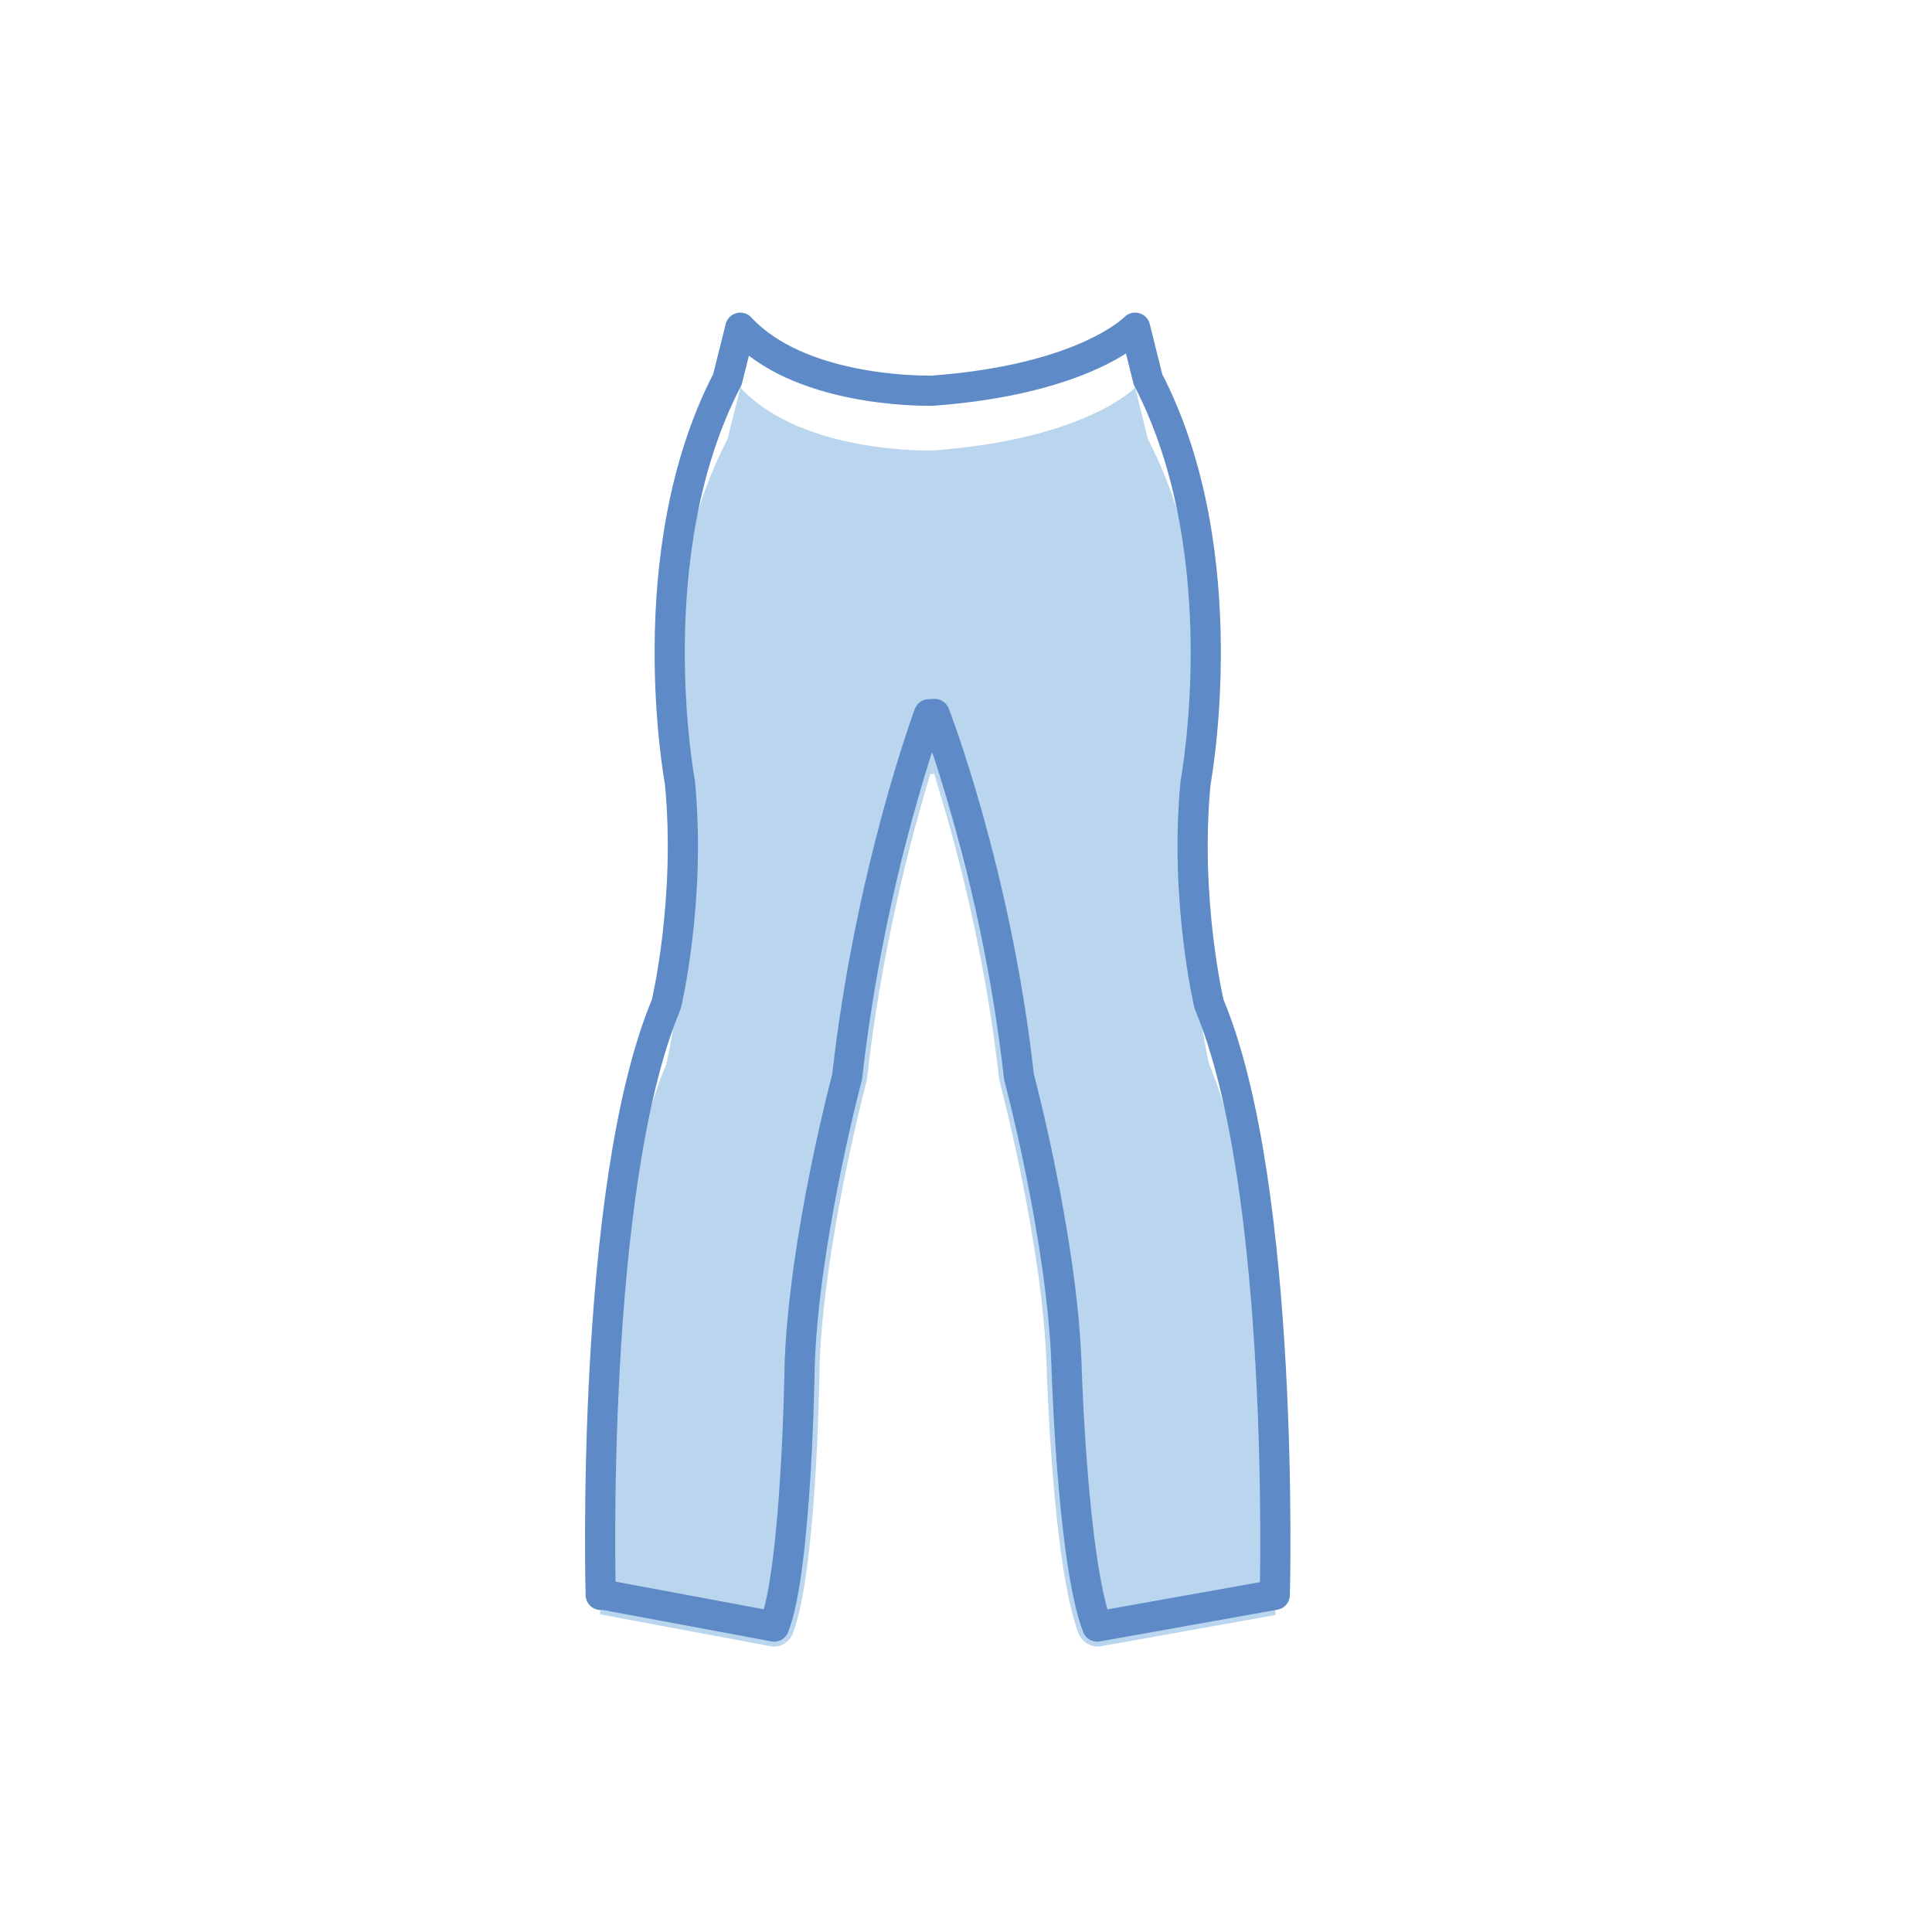 <?xml version="1.0" encoding="utf-8"?>
<!-- Generator: Adobe Illustrator 16.0.0, SVG Export Plug-In . SVG Version: 6.00 Build 0)  -->
<!DOCTYPE svg PUBLIC "-//W3C//DTD SVG 1.1//EN" "http://www.w3.org/Graphics/SVG/1.1/DTD/svg11.dtd">
<svg version="1.1" id="Layer_1" xmlns="http://www.w3.org/2000/svg" xmlns:xlink="http://www.w3.org/1999/xlink" x="0px" y="0px"
	 width="64px" height="64px" viewBox="0 0 64 64" enable-background="new 0 0 64 64" xml:space="preserve">
<g id="Woman_x2019_s_Pant">
	<g>
		<path fill="#BAD6EE" d="M30.817,25.642l0.124-0.005c-0.021-0.066-0.042-0.135-0.062-0.196
			C30.859,25.503,30.839,25.574,30.817,25.642z"/>
		<path fill="#BAD6EE" d="M28.063,37.646c0,0-1.423,5.322-1.573,9.521c0,0-0.063,4.58-0.504,7.273
			c0.118-0.072,0.217-0.181,0.271-0.316c0.778-1.965,0.885-8.227,0.894-8.918c0.146-4.073,1.537-9.322,1.552-9.375
			c0.008-0.032,0.014-0.064,0.018-0.098c0.479-4.309,1.466-8.022,2.097-10.094l-0.045,0.002
			C30.772,25.644,28.814,30.897,28.063,37.646z"/>
		<path fill="#BAD6EE" d="M33.753,37.646c-0.748-6.75-2.79-12.013-2.79-12.013l-0.021,0.002c0.654,2.068,1.676,5.785,2.154,10.099
			c0.004,0.033,0.01,0.065,0.02,0.1c0.014,0.052,1.406,5.301,1.552,9.369c0.008,0.27,0.198,6.643,1.062,8.914
			c0.049,0.129,0.14,0.23,0.246,0.305c-0.518-2.777-0.646-7.253-0.646-7.253C35.178,42.971,33.753,37.646,33.753,37.646z"/>
		<polygon fill="#BAD6EE" points="24.521,12.84 24.524,12.843 24.524,12.84 		"/>
		<path fill="#BAD6EE" d="M40.052,35.248c0,0-0.823-3.45-0.446-7.349c0,0,1.422-7.573-1.578-13.347l-0.426-1.713
			c0,0-1.619,1.713-6.733,2.087c-0.508,0-4.404-0.002-6.343-2.084l-0.429,1.71c-2.998,5.773-1.573,13.347-1.573,13.347
			c0.376,3.898-0.451,7.349-0.451,7.349c-2.061,4.912-2.209,14.677-2.191,18.23c0.004,0,0.006,0.002,0.009,0.002l5.632,1.053
			c0.04,0.007,0.082,0.011,0.122,0.011c0.124,0,0.241-0.038,0.344-0.101c0.441-2.694,0.504-7.274,0.504-7.274
			c0.15-4.198,1.573-9.522,1.573-9.522c0.751-6.749,2.709-12.002,2.709-12.002l0.045-0.002c0.021-0.067,0.042-0.139,0.063-0.201
			c0.02,0.062,0.041,0.13,0.062,0.196l0.021-0.002c0,0,2.042,5.263,2.79,12.012c0,0,1.425,5.324,1.575,9.522
			c0,0,0.128,4.476,0.646,7.253c0.14,0.096,0.311,0.145,0.487,0.111l5.784-1.033C42.266,49.961,42.118,40.169,40.052,35.248z"/>
	</g>
	<g id="_x34_63">
		<path fill="none" stroke="#5E8BC7" stroke-linecap="round" stroke-linejoin="round" stroke-miterlimit="10" d="M37.602,10.855
			l0.426,1.713c3,5.773,1.578,13.347,1.578,13.347c-0.377,3.898,0.446,7.349,0.446,7.349c2.55,6.073,2.177,19.567,2.177,19.567
			l-5.883,1.051c-0.832-2.192-1.018-8.696-1.018-8.696c-0.15-4.199-1.575-9.522-1.575-9.522c-0.748-6.749-2.79-12.012-2.79-12.012
			l-0.19,0.009c0,0-1.958,5.254-2.709,12.003c0,0-1.423,5.323-1.573,9.522c0,0-0.092,6.789-0.848,8.696l-5.716-1.067l-0.028,0.018
			c0,0-0.374-13.494,2.173-19.566c0,0,0.827-3.451,0.451-7.35c0,0-1.425-7.573,1.573-13.347l0.429-1.713h-0.003
			c1.938,2.085,5.838,2.087,6.346,2.087C35.982,12.568,37.602,10.855,37.602,10.855z"/>
	</g>
</g>
</svg>

